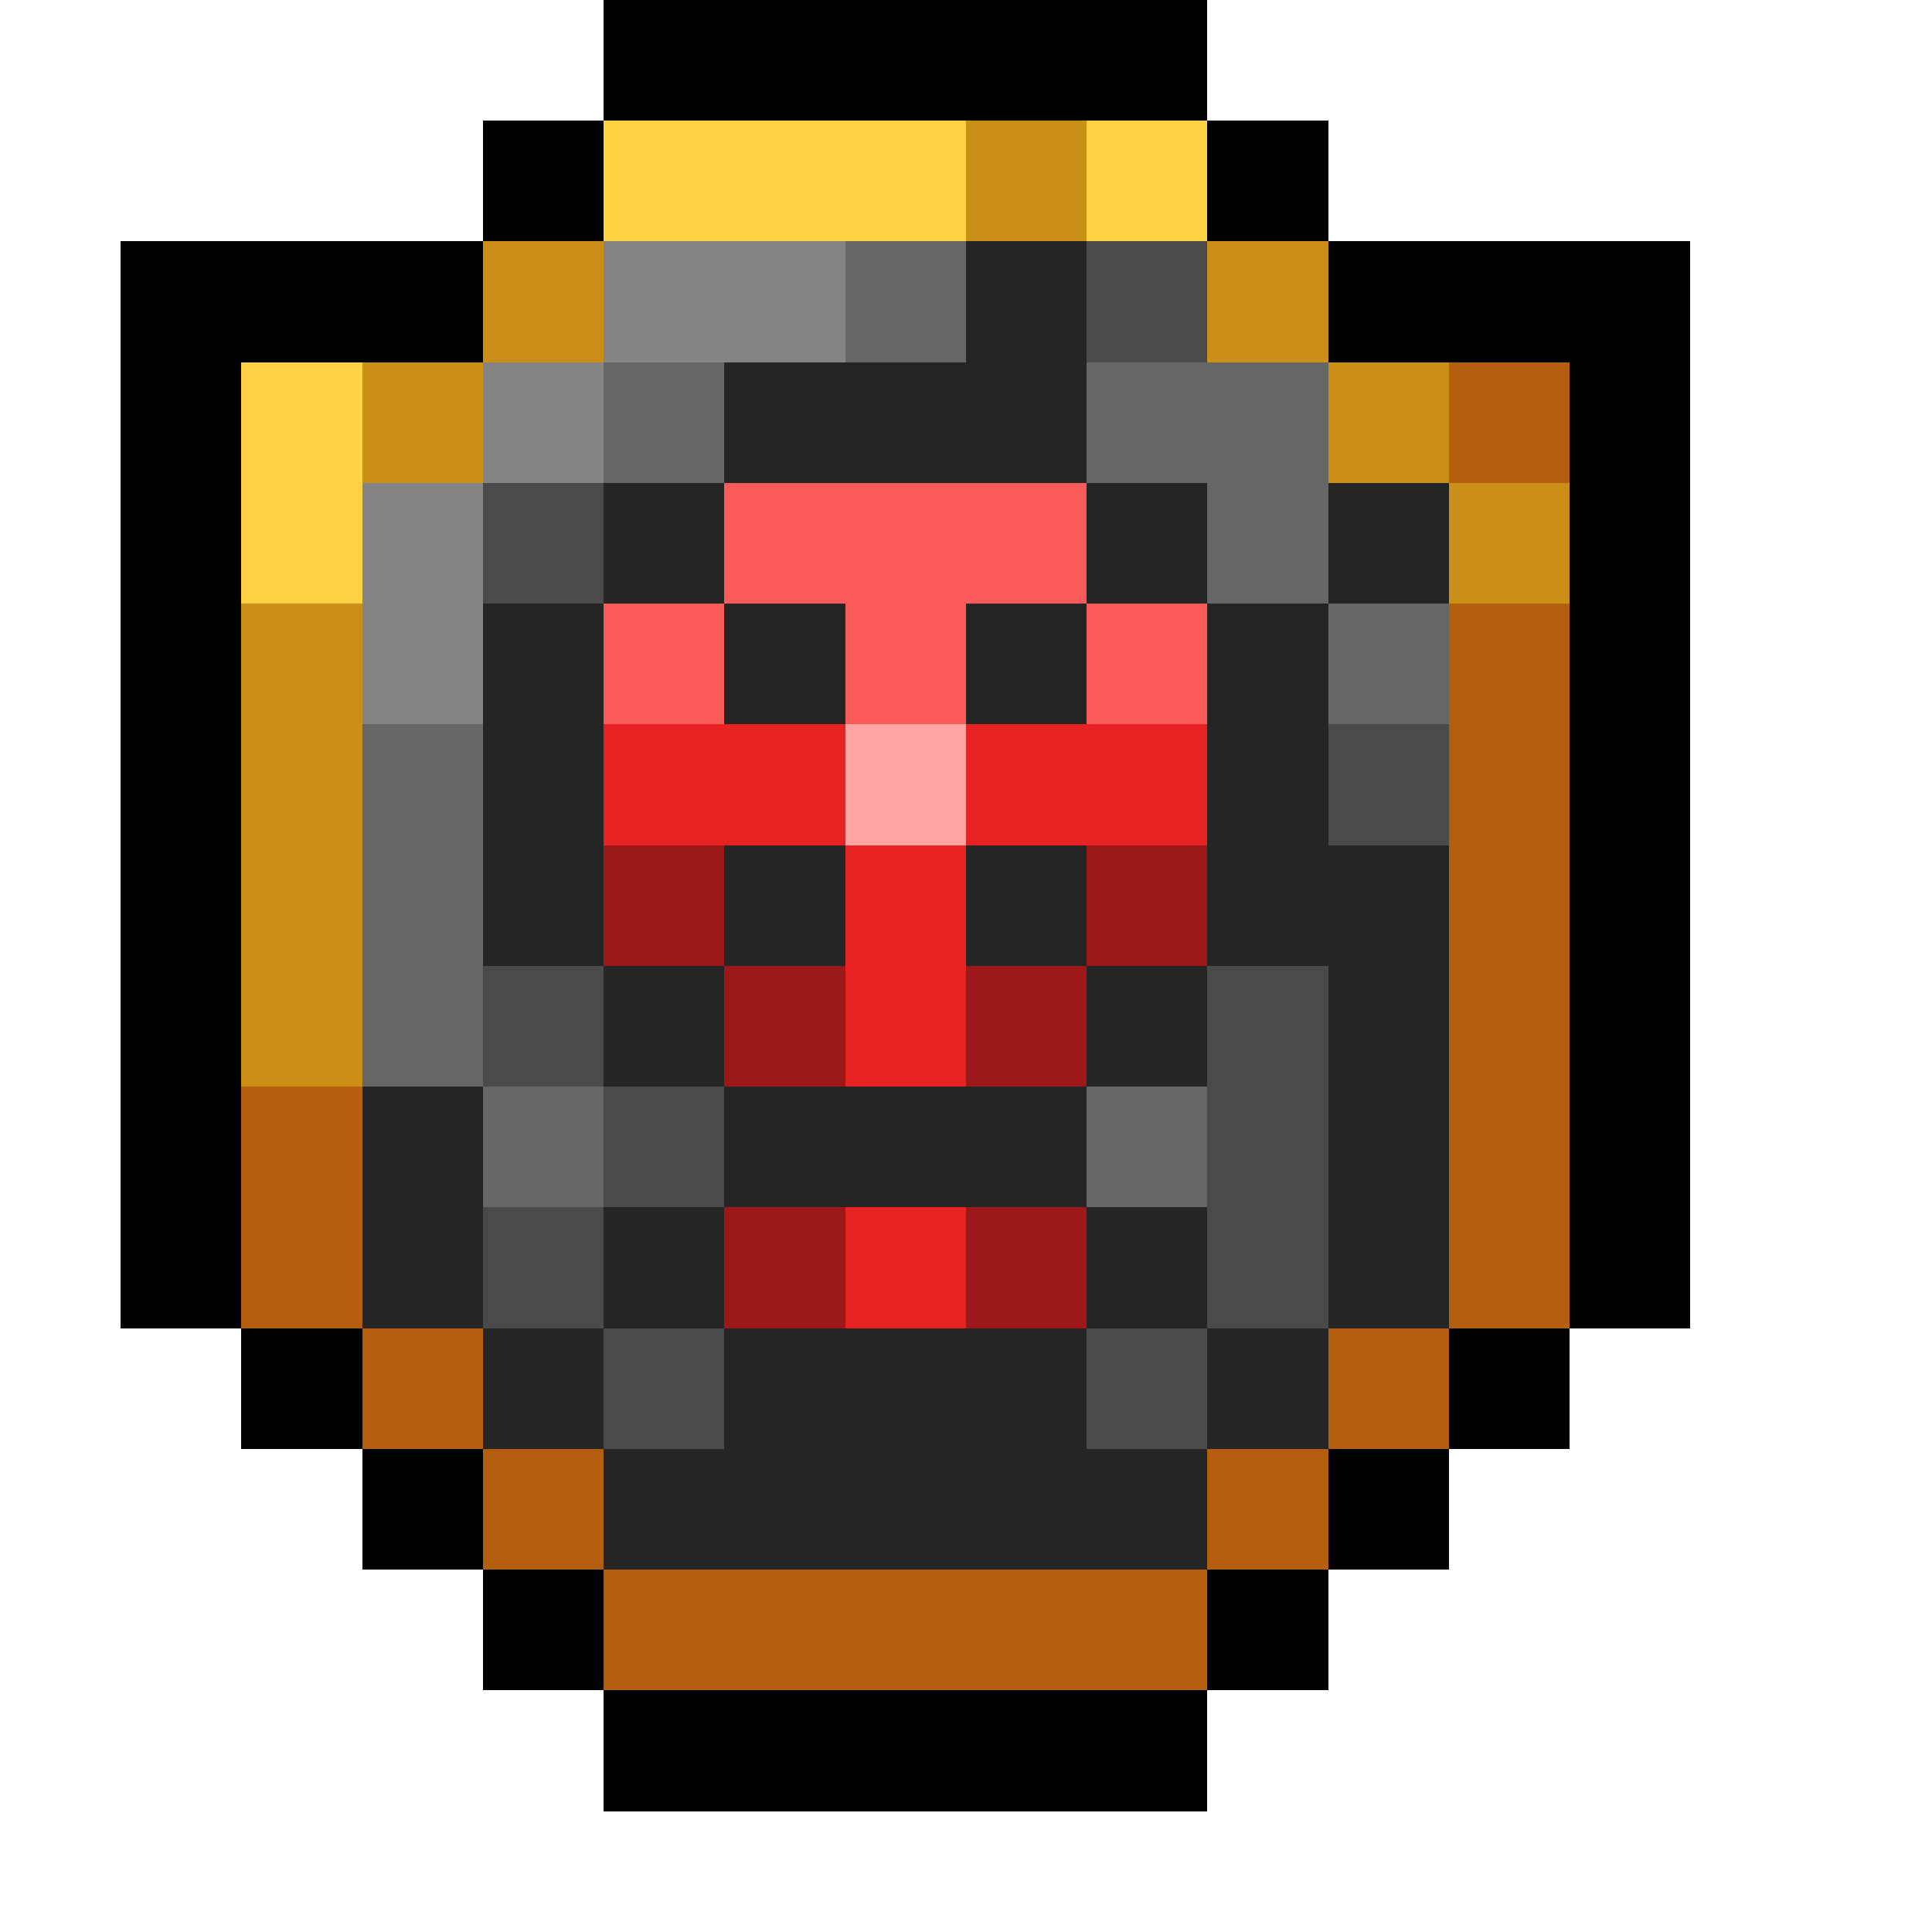 <svg xmlns="http://www.w3.org/2000/svg" viewBox="0 -0.5 16 16" shape-rendering="crispEdges">
<path stroke="#000000" d="M5 0h5M4 1h1M10 1h1M1 2h3M11 2h3M1 3h1M13 3h1M1 4h1M13 4h1M1 5h1M13 5h1M1 6h1M13 6h1M1 7h1M13 7h1M1 8h1M13 8h1M1 9h1M13 9h1M1 10h1M13 10h1M2 11h1M12 11h1M3 12h1M11 12h1M4 13h1M10 13h1M5 14h5" />
<path stroke="#ffd145" d="M5 1h3M9 1h1M2 3h1M2 4h1" />
<path stroke="#cb8f18" d="M8 1h1M4 2h1M10 2h1M3 3h1M11 3h1M12 4h1M2 5h1M2 6h1M2 7h1M2 8h1" />
<path stroke="#848484" d="M5 2h2M4 3h1M3 4h1M3 5h1" />
<path stroke="#666666" d="M7 2h1M5 3h1M9 3h2M10 4h1M11 5h1M3 6h1M3 7h1M3 8h1M4 9h1M9 9h1" />
<path stroke="#252525" d="M8 2h1M6 3h3M5 4h1M9 4h1M11 4h1M4 5h1M6 5h1M8 5h1M10 5h1M4 6h1M10 6h1M4 7h1M6 7h1M8 7h1M10 7h2M5 8h1M9 8h1M11 8h1M3 9h1M6 9h3M11 9h1M3 10h1M5 10h1M9 10h1M11 10h1M4 11h1M6 11h3M10 11h1M5 12h5" />
<path stroke="#4a4a4a" d="M9 2h1M4 4h1M11 6h1M4 8h1M10 8h1M5 9h1M10 9h1M4 10h1M10 10h1M5 11h1M9 11h1" />
<path stroke="#b35f0e" d="M12 3h1M12 5h1M12 6h1M12 7h1M12 8h1M2 9h1M12 9h1M2 10h1M12 10h1M3 11h1M11 11h1M4 12h1M10 12h1M5 13h5" />
<path stroke="#fc5b5b" d="M6 4h3M5 5h1M7 5h1M9 5h1" />
<path stroke="#e62222" d="M5 6h2M8 6h2M7 7h1M7 8h1M7 10h1" />
<path stroke="#ffa3a3" d="M7 6h1" />
<path stroke="#9d1818" d="M5 7h1M9 7h1M6 8h1M8 8h1M6 10h1M8 10h1" />
</svg>